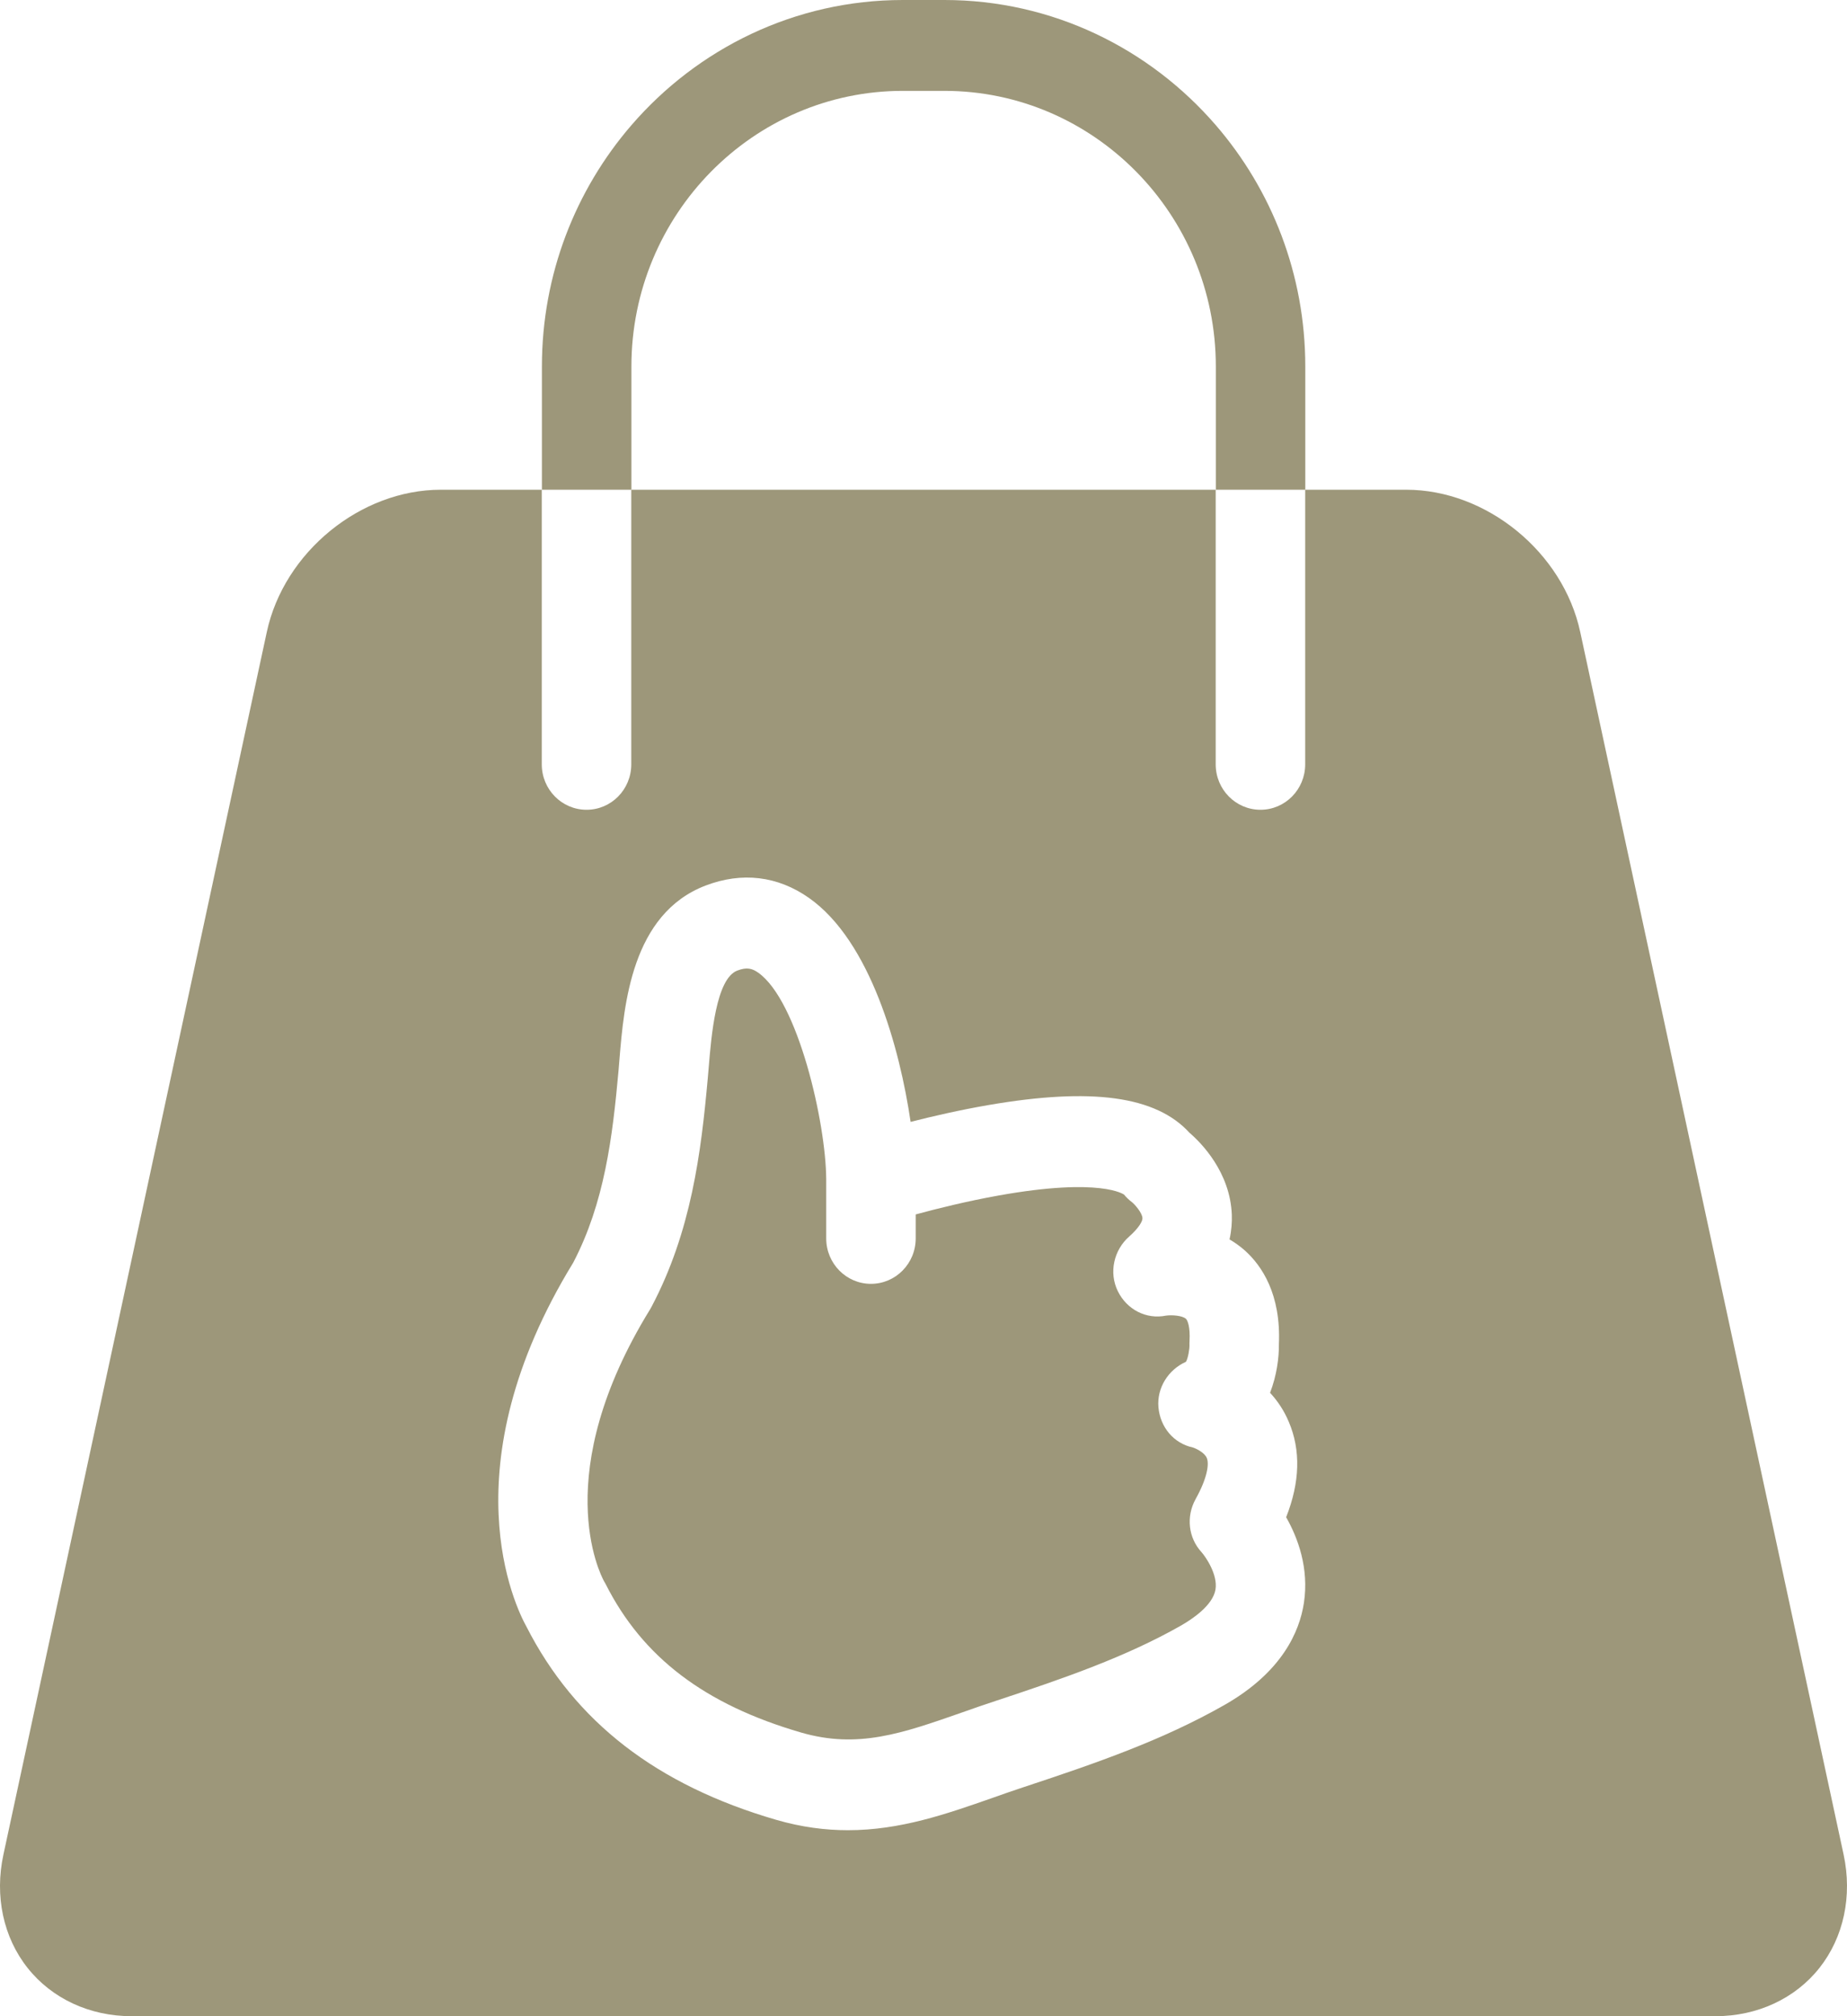 <svg width="55" height="60" viewBox="0 0 55 60" fill="none" xmlns="http://www.w3.org/2000/svg">
<path d="M36.205 3.726C34.233 1.444 31.34 0 28.121 0H26.885C23.668 0 20.773 1.444 18.802 3.726C17.144 5.646 16.137 8.159 16.137 10.907V14.574H18.802V10.907C18.802 6.384 22.429 2.704 26.885 2.704H28.121C32.579 2.704 36.205 6.384 36.205 10.907V14.574H38.869V10.907C38.869 8.159 37.864 5.646 36.205 3.726Z" fill="#9D977A"/>
<path d="M54.899 55.19L47.056 18.807C46.544 16.432 44.267 14.574 41.874 14.574H38.866V22.746C38.866 23.494 38.269 24.098 37.534 24.098C36.798 24.098 36.201 23.494 36.201 22.746V14.574H18.798V22.746C18.798 23.494 18.203 24.098 17.466 24.098C16.73 24.098 16.133 23.494 16.133 22.746V14.574H13.127C10.733 14.574 8.457 16.432 7.945 18.807L0.102 55.19C-0.165 56.423 0.098 57.653 0.823 58.565C1.546 59.477 2.674 60 3.918 60H51.083C52.327 60 53.455 59.477 54.178 58.565C54.901 57.653 55.164 56.423 54.899 55.19ZM38.827 47.707C38.697 48.552 38.18 49.764 36.45 50.745C34.617 51.785 32.671 52.461 30.504 53.176C30.17 53.286 29.846 53.4 29.53 53.512C28.185 53.982 26.809 54.465 25.249 54.465C24.577 54.465 23.87 54.375 23.117 54.157C19.558 53.123 17.125 51.244 15.678 48.41C15.355 47.83 13.321 43.69 17.07 37.574C18 35.792 18.24 33.847 18.42 31.846C18.429 31.743 18.437 31.637 18.446 31.527C18.581 29.906 18.805 27.195 21.012 26.353C22.095 25.94 23.158 26.066 24.089 26.721C25.917 28.004 26.794 31.19 27.116 33.386C27.775 33.218 28.583 33.032 29.431 32.886C32.51 32.355 34.421 32.616 35.421 33.71C35.771 34.011 36.633 34.882 36.681 36.151C36.688 36.364 36.674 36.613 36.613 36.883C36.771 36.977 36.928 37.087 37.077 37.22C37.574 37.669 38.148 38.513 38.083 40.002C38.088 40.398 38.02 40.93 37.82 41.448C38.035 41.68 38.232 41.965 38.377 42.311C38.738 43.155 38.711 44.107 38.299 45.151C38.644 45.758 38.987 46.663 38.827 47.707Z" fill="#9D977A"/>
<path d="M36.195 47.301C36.117 47.773 35.509 48.181 35.154 48.383C33.528 49.304 31.714 49.935 29.682 50.606C29.332 50.721 28.994 50.838 28.662 50.956C26.852 51.59 25.544 52.048 23.853 51.558C20.989 50.725 19.14 49.324 18.037 47.144C18.015 47.105 18.012 47.094 17.989 47.06C17.866 46.836 16.344 43.858 19.357 38.967C19.373 38.942 19.387 38.916 19.401 38.889C20.584 36.651 20.877 34.303 21.076 32.089C21.085 31.983 21.094 31.869 21.105 31.752C21.181 30.835 21.321 29.124 21.954 28.884C22.244 28.772 22.402 28.823 22.576 28.944C23.761 29.776 24.594 33.411 24.603 35.093V36.854C24.603 37.6 25.2 38.206 25.935 38.206C26.672 38.206 27.268 37.6 27.268 36.854V36.14C27.904 35.967 28.797 35.745 29.742 35.576C32.796 35.03 33.471 35.551 33.473 35.551C33.541 35.636 33.619 35.709 33.706 35.774C33.782 35.832 34.015 36.092 34.02 36.252C34.024 36.348 33.903 36.551 33.628 36.795C33.167 37.197 33.015 37.869 33.285 38.421C33.553 38.971 34.134 39.272 34.724 39.151C34.9 39.126 35.211 39.151 35.314 39.246C35.365 39.293 35.445 39.486 35.422 39.908C35.42 39.95 35.418 39.989 35.42 40.031C35.424 40.141 35.379 40.42 35.315 40.526C34.791 40.759 34.445 41.3 34.496 41.88C34.55 42.472 34.949 42.953 35.522 43.076C35.635 43.113 35.875 43.234 35.937 43.391C36.008 43.564 35.957 43.977 35.601 44.615C35.317 45.131 35.383 45.762 35.781 46.193C35.91 46.34 36.266 46.861 36.195 47.301Z" fill="#9D977A"/>
</svg>
